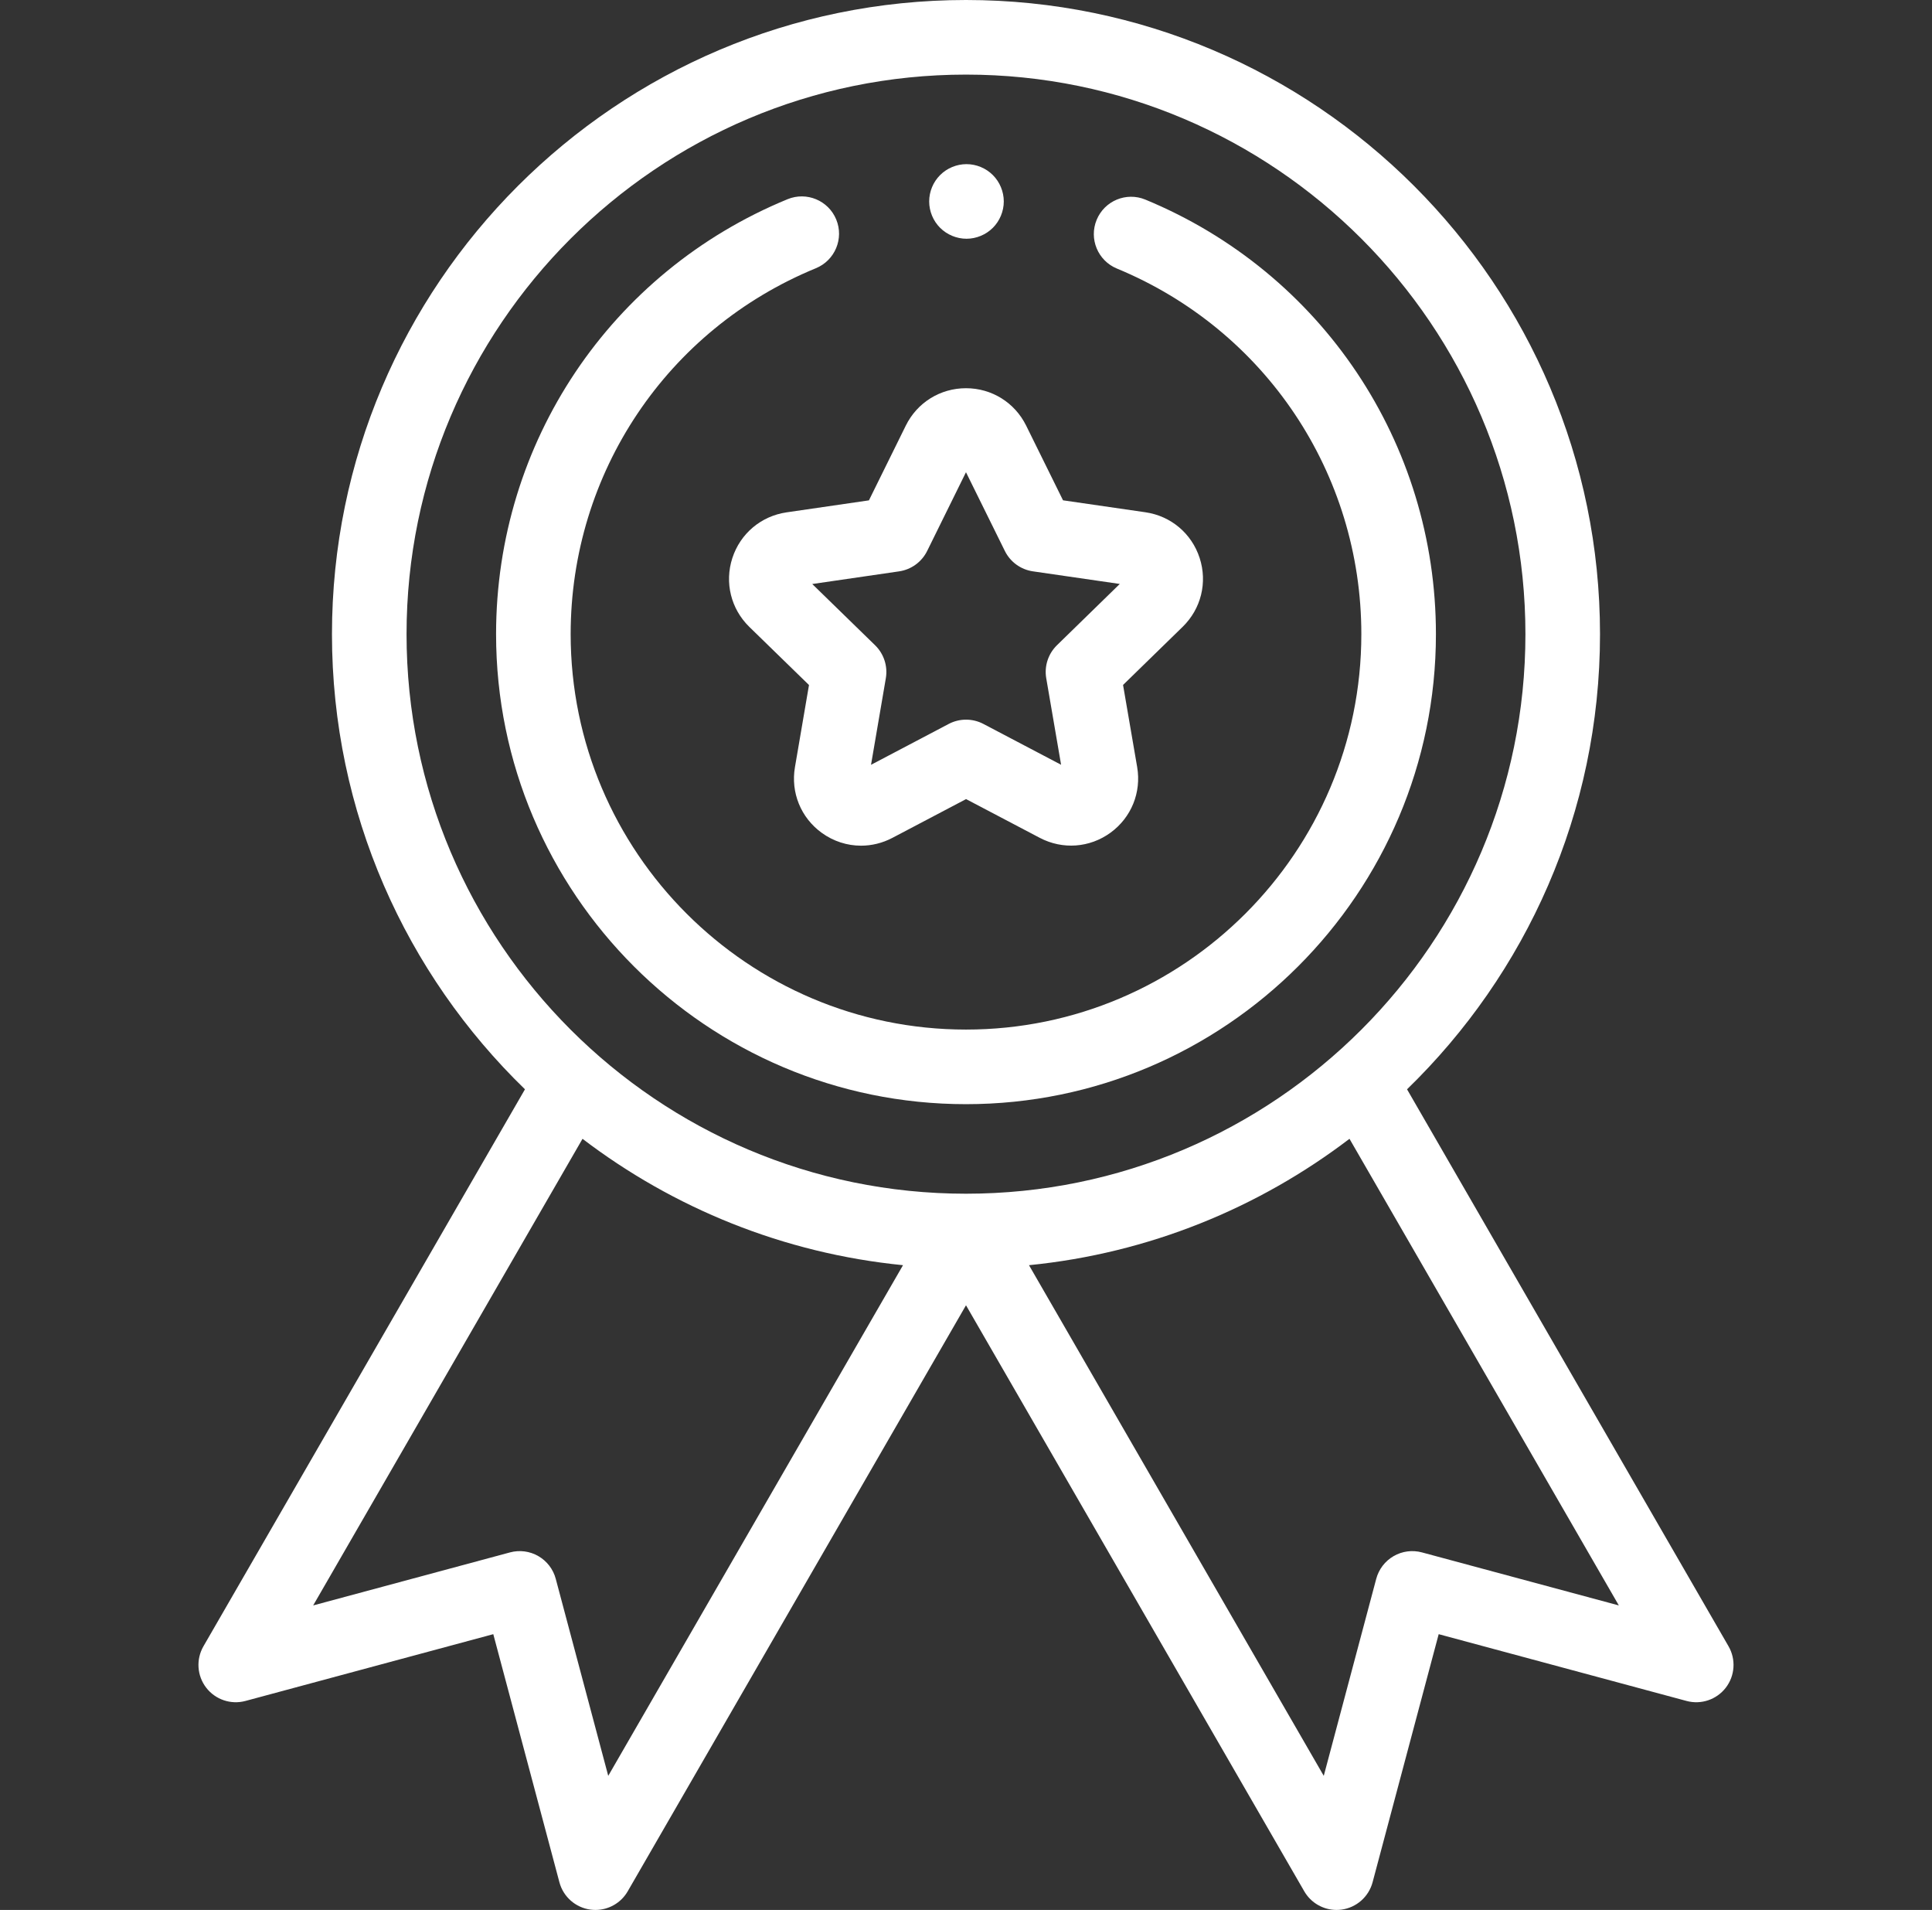 <svg width="86" height="85" viewBox="0 0 86 85" fill="none" xmlns="http://www.w3.org/2000/svg">
<rect x="0" y="0" width="86" height="85" fill="#333333" stroke="none"/>
<g clip-path="url(#clip0_162_1583)">
<path d="M76.943 73.266L62.632 48.478C67.926 43.344 71.222 36.162 71.222 28.223C71.222 12.661 58.562 0 43 0C27.438 0 14.777 12.661 14.777 28.223C14.777 36.162 18.073 43.344 23.368 48.478L9.056 73.266C8.721 73.848 8.768 74.575 9.178 75.108C9.587 75.64 10.277 75.874 10.926 75.699L21.958 72.727L24.901 83.767C25.074 84.417 25.621 84.898 26.287 84.986C26.36 84.995 26.433 85 26.505 85C27.093 85 27.643 84.688 27.942 84.17L43 58.09L58.057 84.17C58.356 84.688 58.907 85 59.494 85C59.567 85 59.639 84.995 59.713 84.986C60.379 84.897 60.926 84.416 61.099 83.767L64.041 72.727L75.074 75.699C75.723 75.874 76.413 75.64 76.822 75.108C77.231 74.575 77.279 73.848 76.943 73.266ZM18.097 28.223C18.097 14.492 29.269 3.32 43 3.32C56.731 3.32 67.902 14.492 67.902 28.223C67.902 41.954 56.731 53.125 43 53.125C29.269 53.125 18.097 41.954 18.097 28.223ZM27.075 79.032L24.738 70.263C24.625 69.837 24.346 69.474 23.964 69.253C23.582 69.032 23.128 68.973 22.702 69.088L13.94 71.448L25.93 50.682C29.973 53.762 34.868 55.778 40.196 56.306L27.075 79.032ZM63.297 69.088C62.871 68.973 62.417 69.032 62.035 69.253C61.653 69.474 61.375 69.837 61.261 70.263L58.925 79.032L45.804 56.306C51.131 55.778 56.027 53.762 60.07 50.681L72.06 71.448L63.297 69.088Z" fill="white"/>
<path d="M32.599 24.837C32.246 25.927 32.536 27.1 33.356 27.9L36.011 30.486L35.386 34.14C35.192 35.269 35.648 36.389 36.575 37.062C37.099 37.443 37.712 37.636 38.328 37.636C38.803 37.636 39.281 37.521 39.722 37.289L43.003 35.563L46.284 37.287C47.298 37.82 48.504 37.733 49.431 37.059C50.358 36.385 50.813 35.265 50.619 34.136L49.991 30.483L52.645 27.895C53.465 27.095 53.755 25.921 53.4 24.831C53.046 23.742 52.121 22.962 50.987 22.798L47.319 22.266L45.678 18.942C45.171 17.915 44.144 17.277 42.999 17.277C42.998 17.277 42.998 17.277 42.998 17.277C41.852 17.278 40.825 17.916 40.319 18.944L38.679 22.268L35.011 22.802C33.877 22.968 32.953 23.747 32.599 24.837ZM40.021 25.428C40.562 25.349 41.029 25.01 41.271 24.52L42.999 21.016L44.729 24.519C44.971 25.009 45.438 25.348 45.979 25.427L49.845 25.988L47.049 28.715C46.658 29.097 46.479 29.646 46.572 30.185L47.233 34.035L43.775 32.218C43.291 31.964 42.713 31.964 42.23 32.218L38.772 34.037L39.431 30.187C39.524 29.648 39.345 29.099 38.954 28.717L36.156 25.991L40.021 25.428Z" fill="white"/>
<path d="M43 49.14C54.534 49.14 63.918 39.757 63.918 28.222C63.918 19.721 58.841 12.13 50.984 8.883C50.136 8.532 49.166 8.935 48.816 9.783C48.466 10.63 48.869 11.601 49.716 11.951C56.326 14.683 60.598 21.07 60.598 28.222C60.598 37.926 52.703 45.82 43 45.82C33.297 45.82 25.402 37.926 25.402 28.222C25.402 21.053 29.688 14.66 36.319 11.937C37.167 11.588 37.573 10.618 37.224 9.77C36.876 8.922 35.906 8.517 35.058 8.865C27.175 12.102 22.082 19.701 22.082 28.222C22.082 39.757 31.466 49.14 43 49.14Z" fill="white"/>
<path d="M43.022 10.625C43.458 10.625 43.886 10.447 44.195 10.139C44.504 9.83 44.682 9.401 44.682 8.965C44.682 8.528 44.504 8.1 44.195 7.791C43.886 7.482 43.458 7.305 43.022 7.305C42.585 7.305 42.157 7.482 41.848 7.791C41.537 8.1 41.361 8.528 41.361 8.965C41.361 9.401 41.537 9.83 41.848 10.139C42.157 10.447 42.585 10.625 43.022 10.625Z" fill="white"/>
</g>
<defs>
<clipPath id="clip0_162_1583">
<rect width="85" height="85" fill="white" transform="translate(0.5)"/>
</clipPath>
</defs>
</svg>
